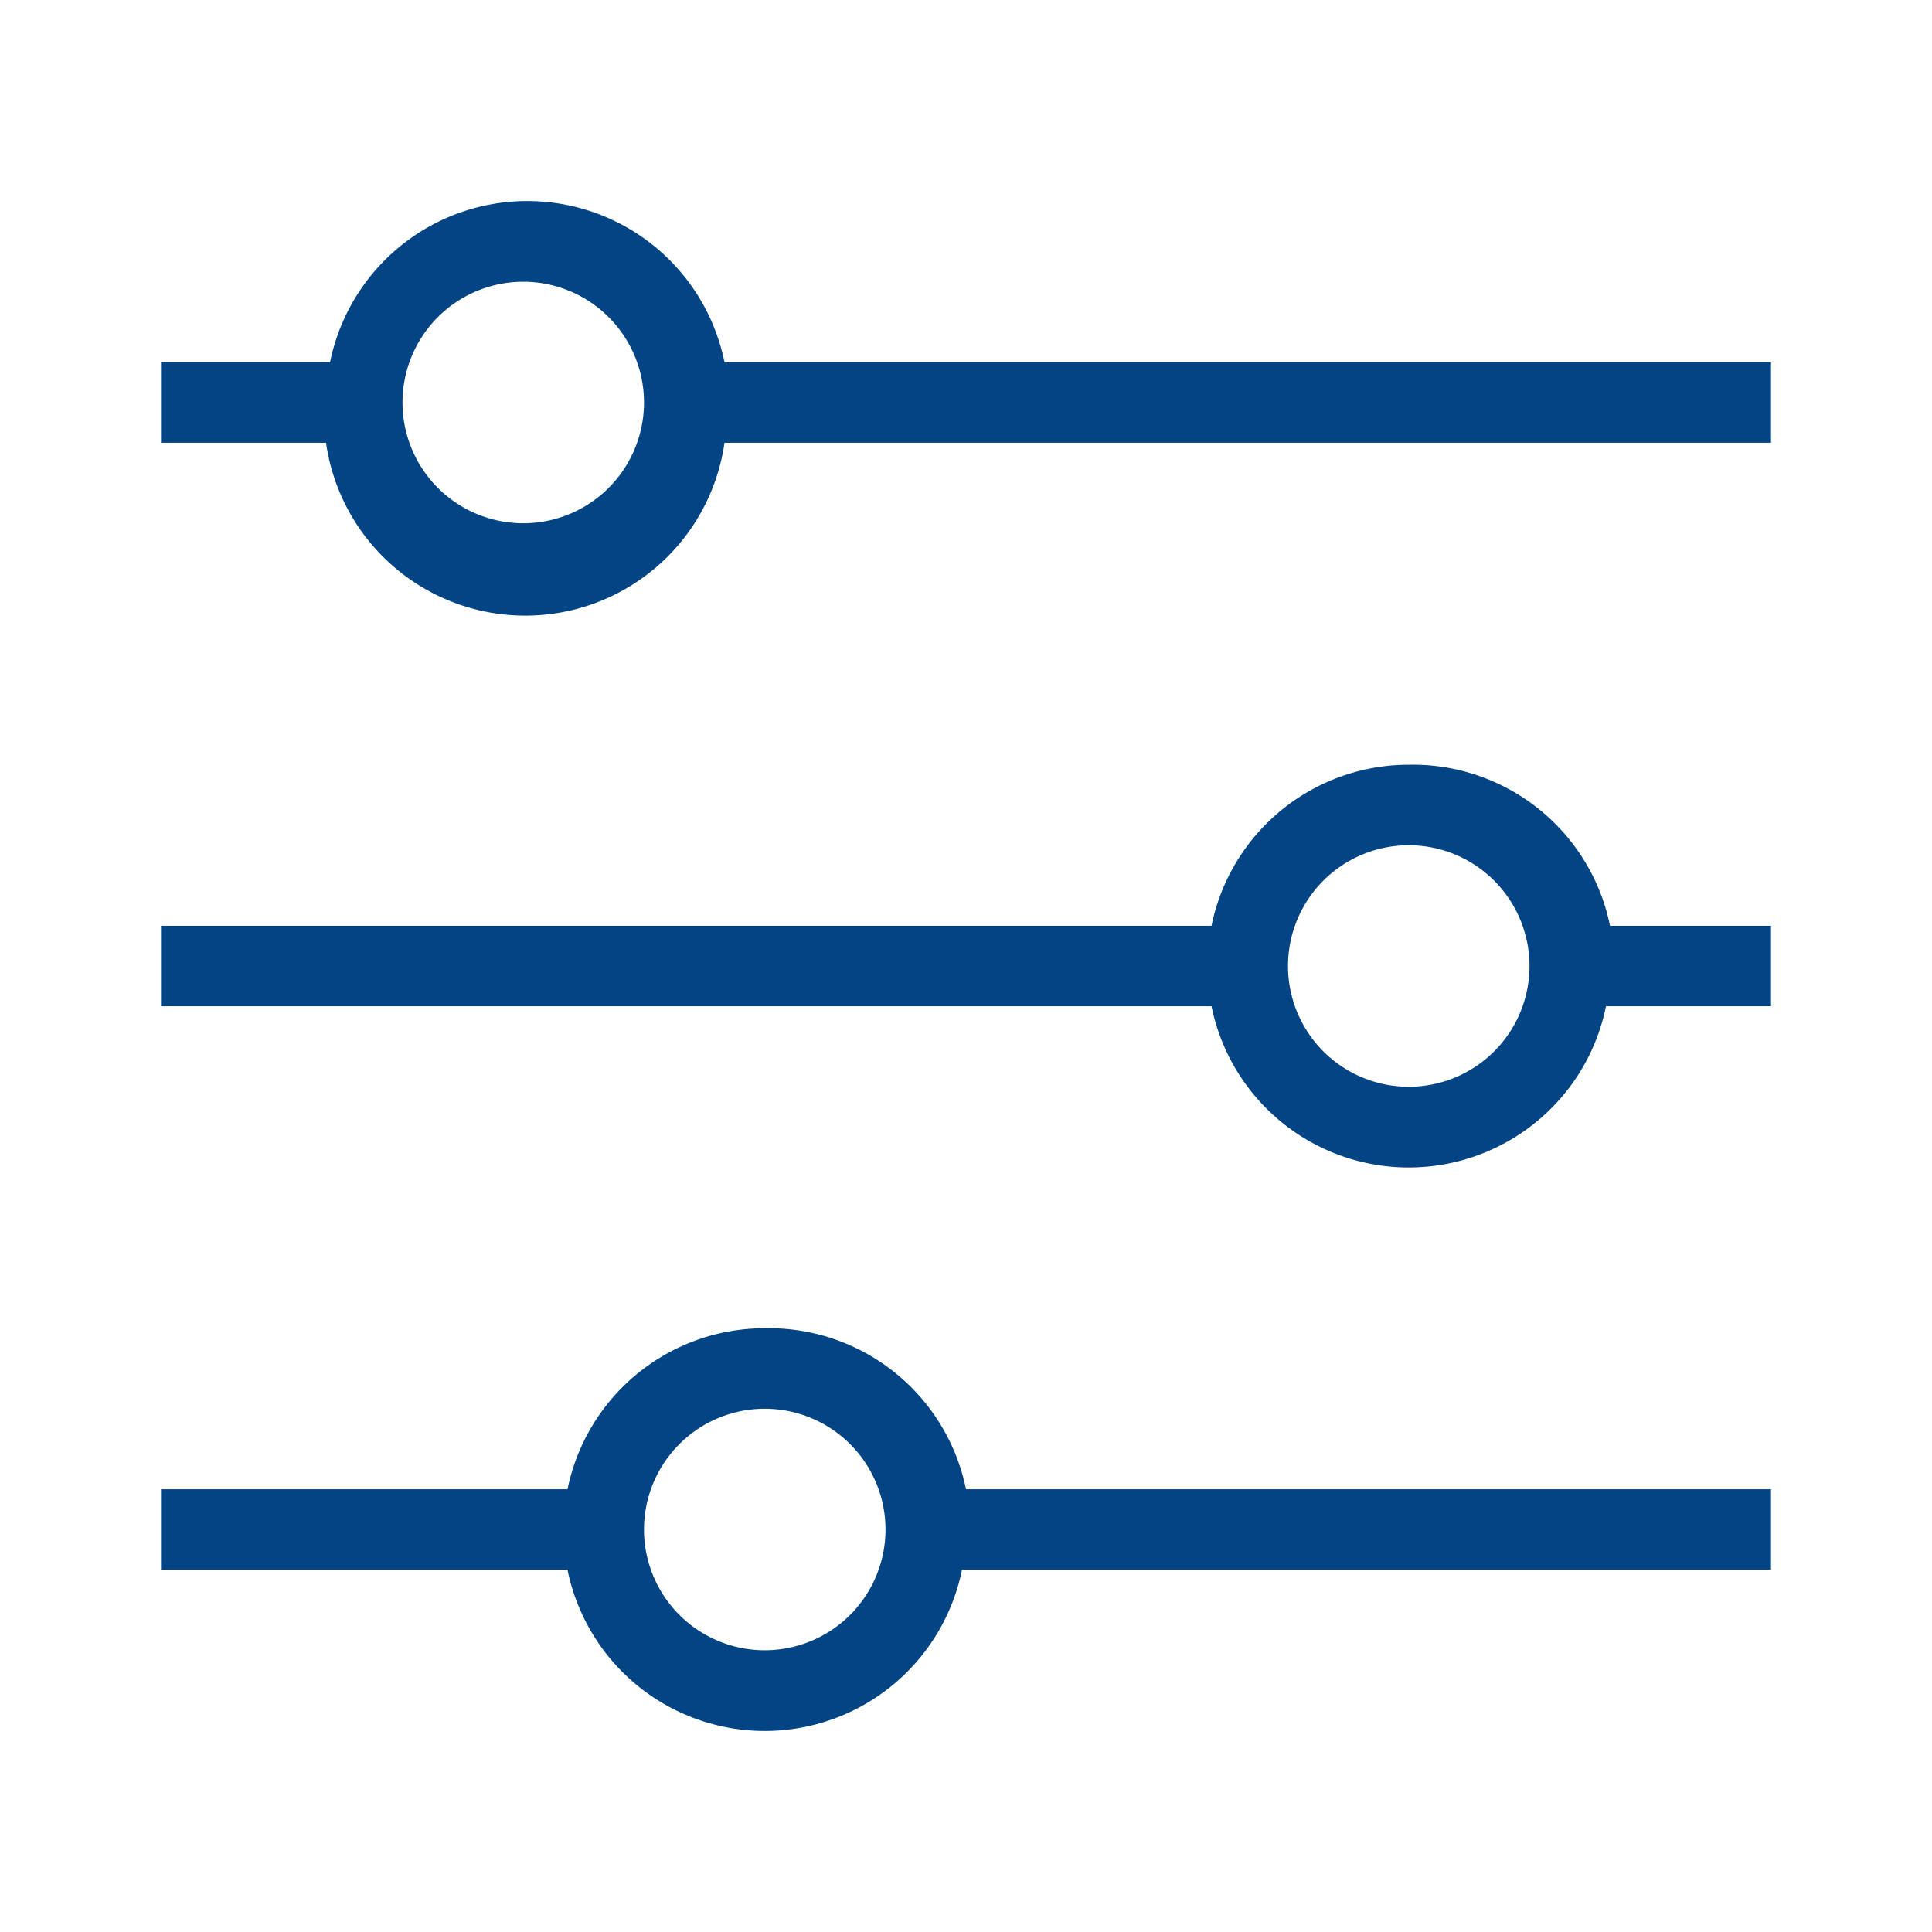 <svg fill='#034584' xmlns="http://www.w3.org/2000/svg" viewBox="0 0 24 24"><path d="M9 4.5a2.5 2.5 0 00-4.9 0H2v1h2.05A2.5 2.5 0 009 5.5h13v-1zm-2.5 2A1.5 1.5 0 118 5a1.5 1.5 0 01-1.5 1.5zM17.5 9.5a2.5 2.5 0 00-2.45 2H2v1h13.05a2.5 2.5 0 004.9 0H22v-1h-2a2.5 2.5 0 00-2.5-2zm0 4A1.5 1.5 0 1119 12a1.5 1.5 0 01-1.5 1.5zM9.5 16.5a2.5 2.5 0 00-2.45 2H2v1h5.05a2.5 2.5 0 004.9 0H22v-1H12a2.5 2.5 0 00-2.5-2zm0 4A1.5 1.5 0 1111 19a1.5 1.5 0 01-1.5 1.5z"/></svg>